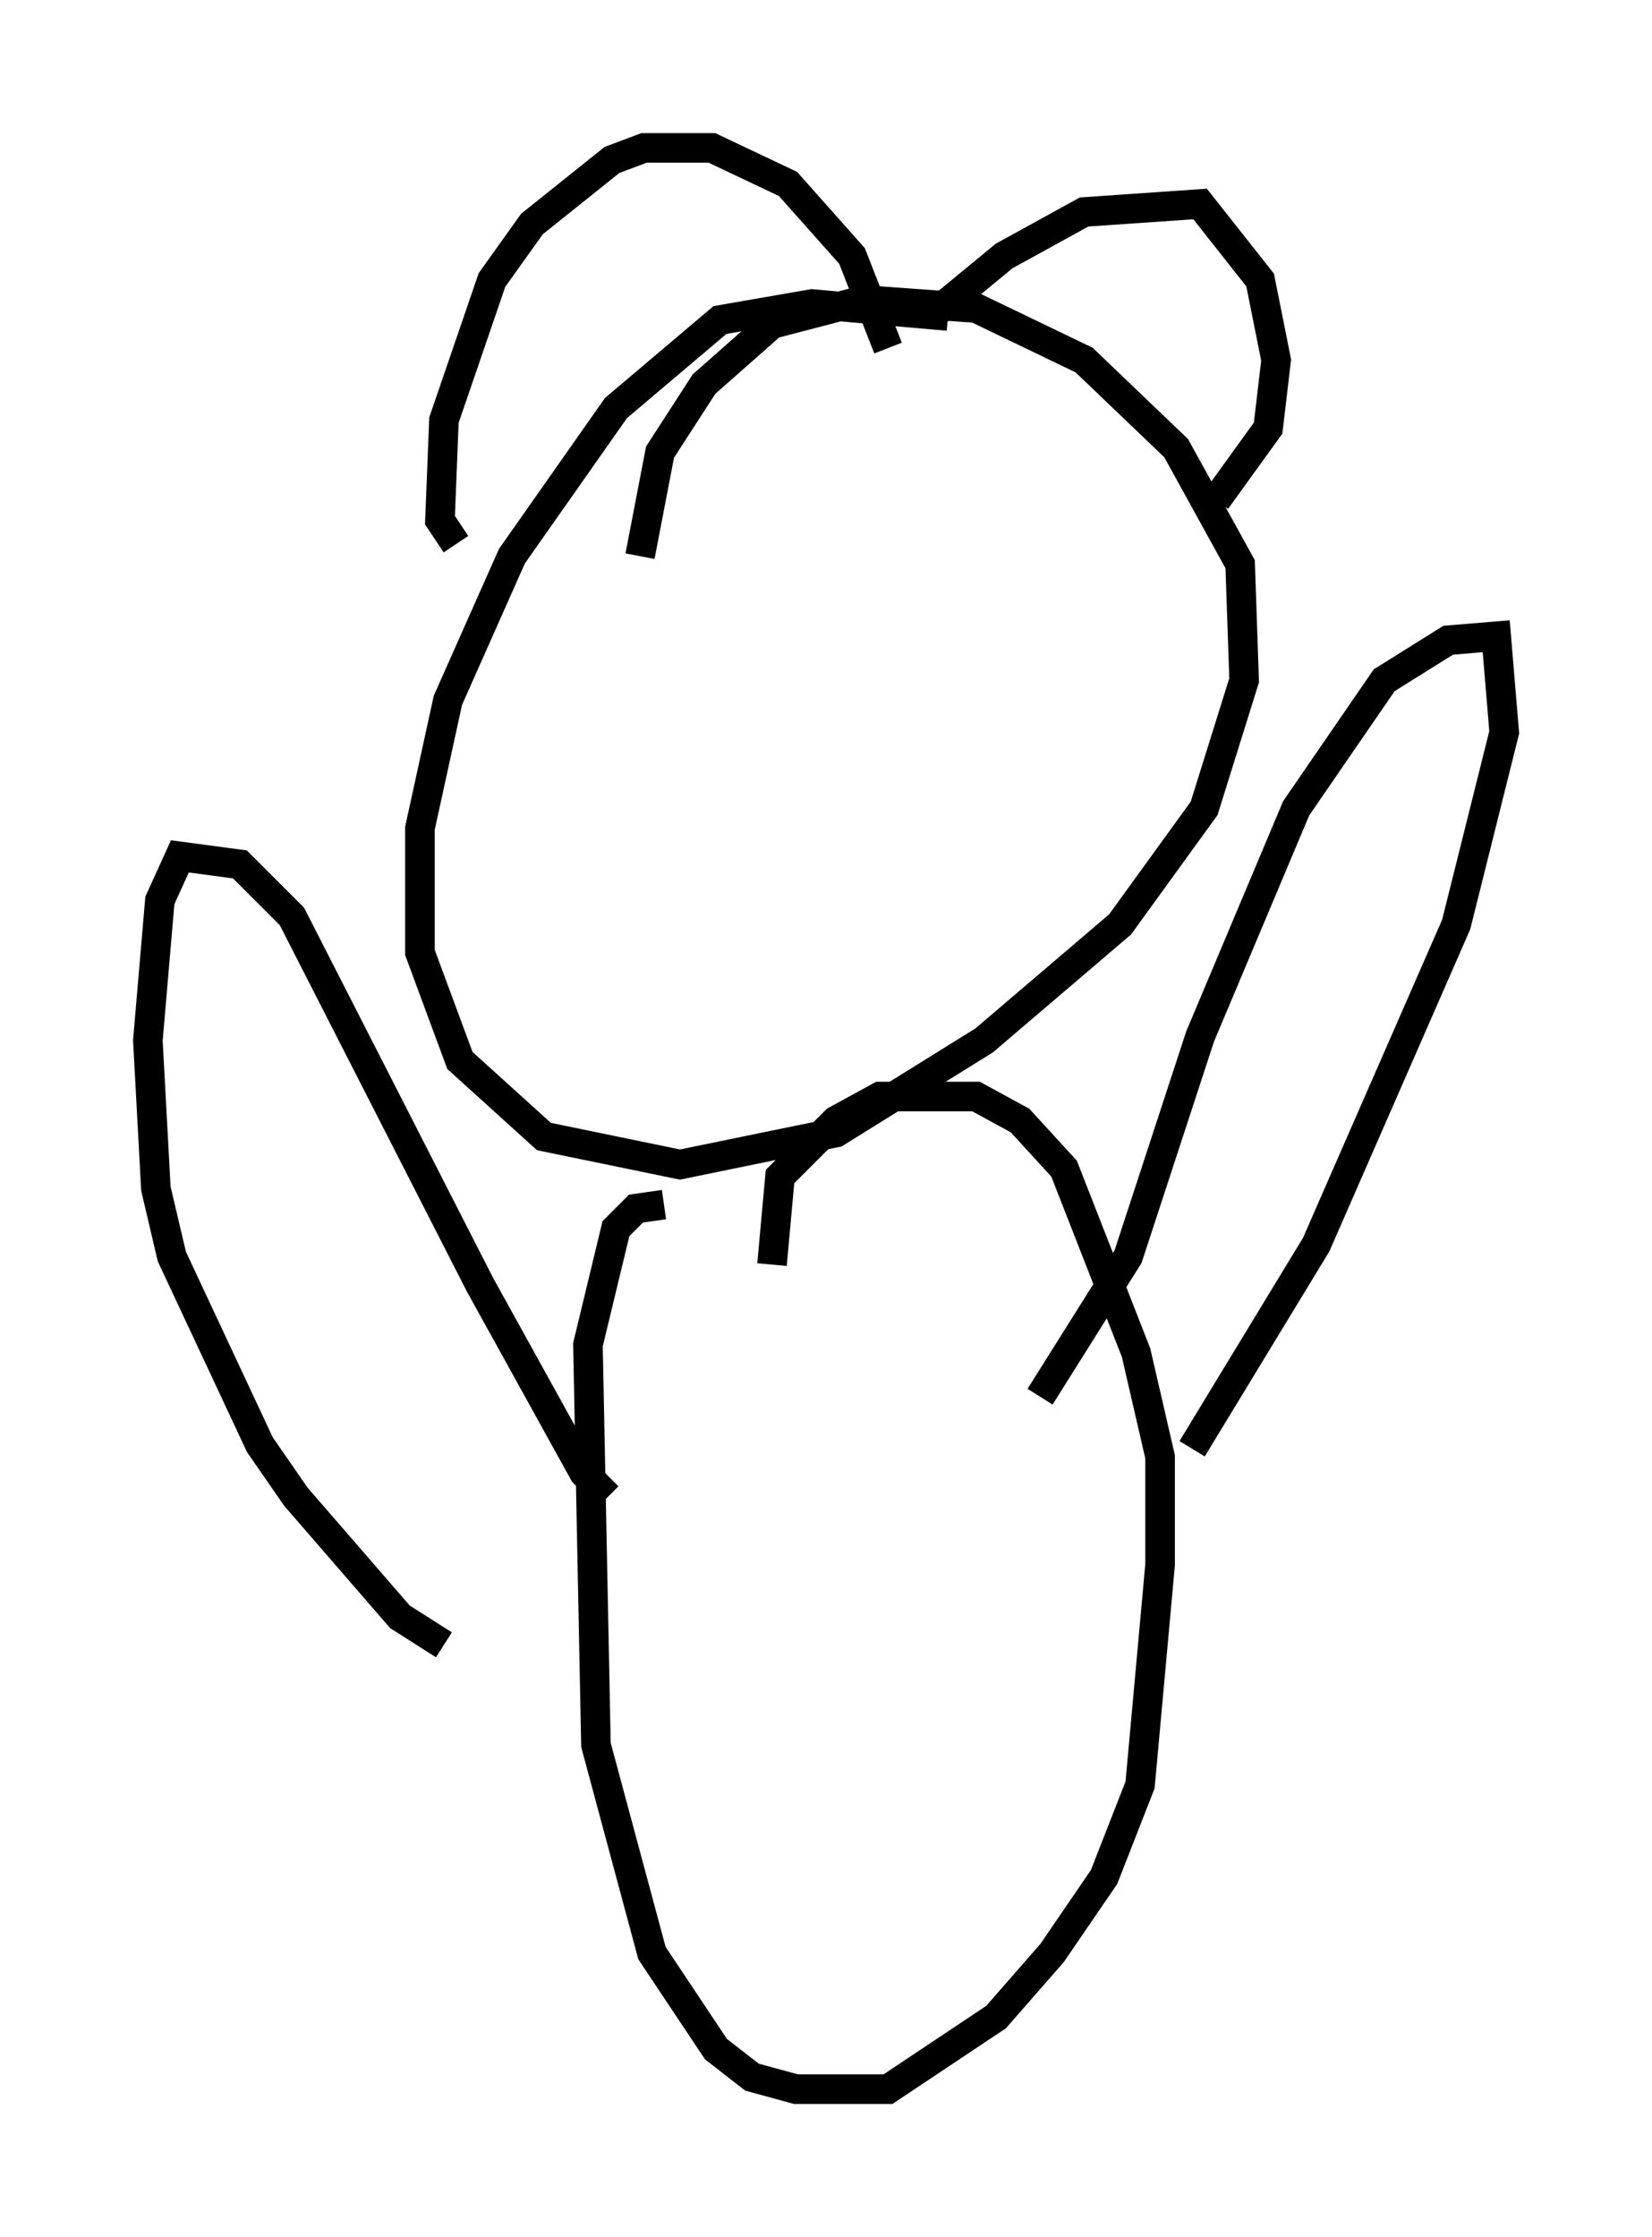<?xml version="1.0" encoding="utf-8" ?>
<svg baseProfile="full" height="75.629" version="1.1" width="55.872" xmlns="http://www.w3.org/2000/svg" xmlns:ev="http://www.w3.org/2001/xml-events" xmlns:xlink="http://www.w3.org/1999/xlink"><defs /><rect fill="white" height="75.629" width="55.872" x="0" y="0" /><path d="M32.875, 11.225 m-0.812, -0.541 l-4.601, -0.406 -3.112, 0.541 l-3.518, 2.977 -3.518, 5.007 l-2.165, 4.871 -0.947, 4.33 l0.0, 4.195 1.353, 3.654 l2.842, 2.571 4.601, 0.947 l5.277, -1.083 5.007, -3.112 l4.601, -3.924 2.842, -3.924 l1.353, -4.33 -0.135, -3.924 l-2.165, -3.924 -3.112, -2.977 l-3.654, -1.759 -3.789, -0.271 l-3.112, 0.812 -2.3, 2.03 l-1.488, 2.3 -0.677, 3.518 m-6.225, -0.406 l-0.541, -0.812 0.135, -3.383 l1.624, -4.736 1.353, -1.894 l2.706, -2.165 1.083, -0.406 l2.3, 0.0 2.571, 1.218 l2.165, 2.436 1.218, 3.112 m1.624, -1.218 l2.3, -1.894 2.706, -1.488 l3.924, -0.271 2.03, 2.571 l0.541, 2.706 -0.271, 2.3 l-1.759, 2.436 m-18.674, 23.816 l-0.947, 0.135 -0.677, 0.677 l-0.947, 3.924 0.271, 13.532 l1.894, 7.036 2.165, 3.248 l1.218, 0.947 1.488, 0.406 l3.112, 0.0 3.654, -2.436 l1.894, -2.165 1.759, -2.571 l1.218, -3.112 0.677, -7.442 l0.0, -3.654 -0.812, -3.518 l-2.436, -6.225 -1.488, -1.624 l-1.488, -0.812 -3.248, 0.0 l-1.488, 0.812 -1.894, 1.894 l-0.271, 2.977 m9.066, 4.465 l2.977, -4.736 2.436, -7.442 l3.248, -7.713 2.977, -4.33 l2.165, -1.353 1.624, -0.135 l0.271, 3.248 -1.624, 6.495 l-4.736, 10.825 -4.195, 6.901 m-19.756, 1.624 l-0.812, -0.812 -3.518, -6.36 l-6.36, -12.449 -1.759, -1.759 l-2.03, -0.271 -0.677, 1.488 l-0.406, 4.736 0.271, 5.007 l0.541, 2.3 2.977, 6.36 l1.218, 1.759 3.518, 4.059 l1.488, 0.947 " fill="none" stroke="black" stroke-width="1" /></svg>